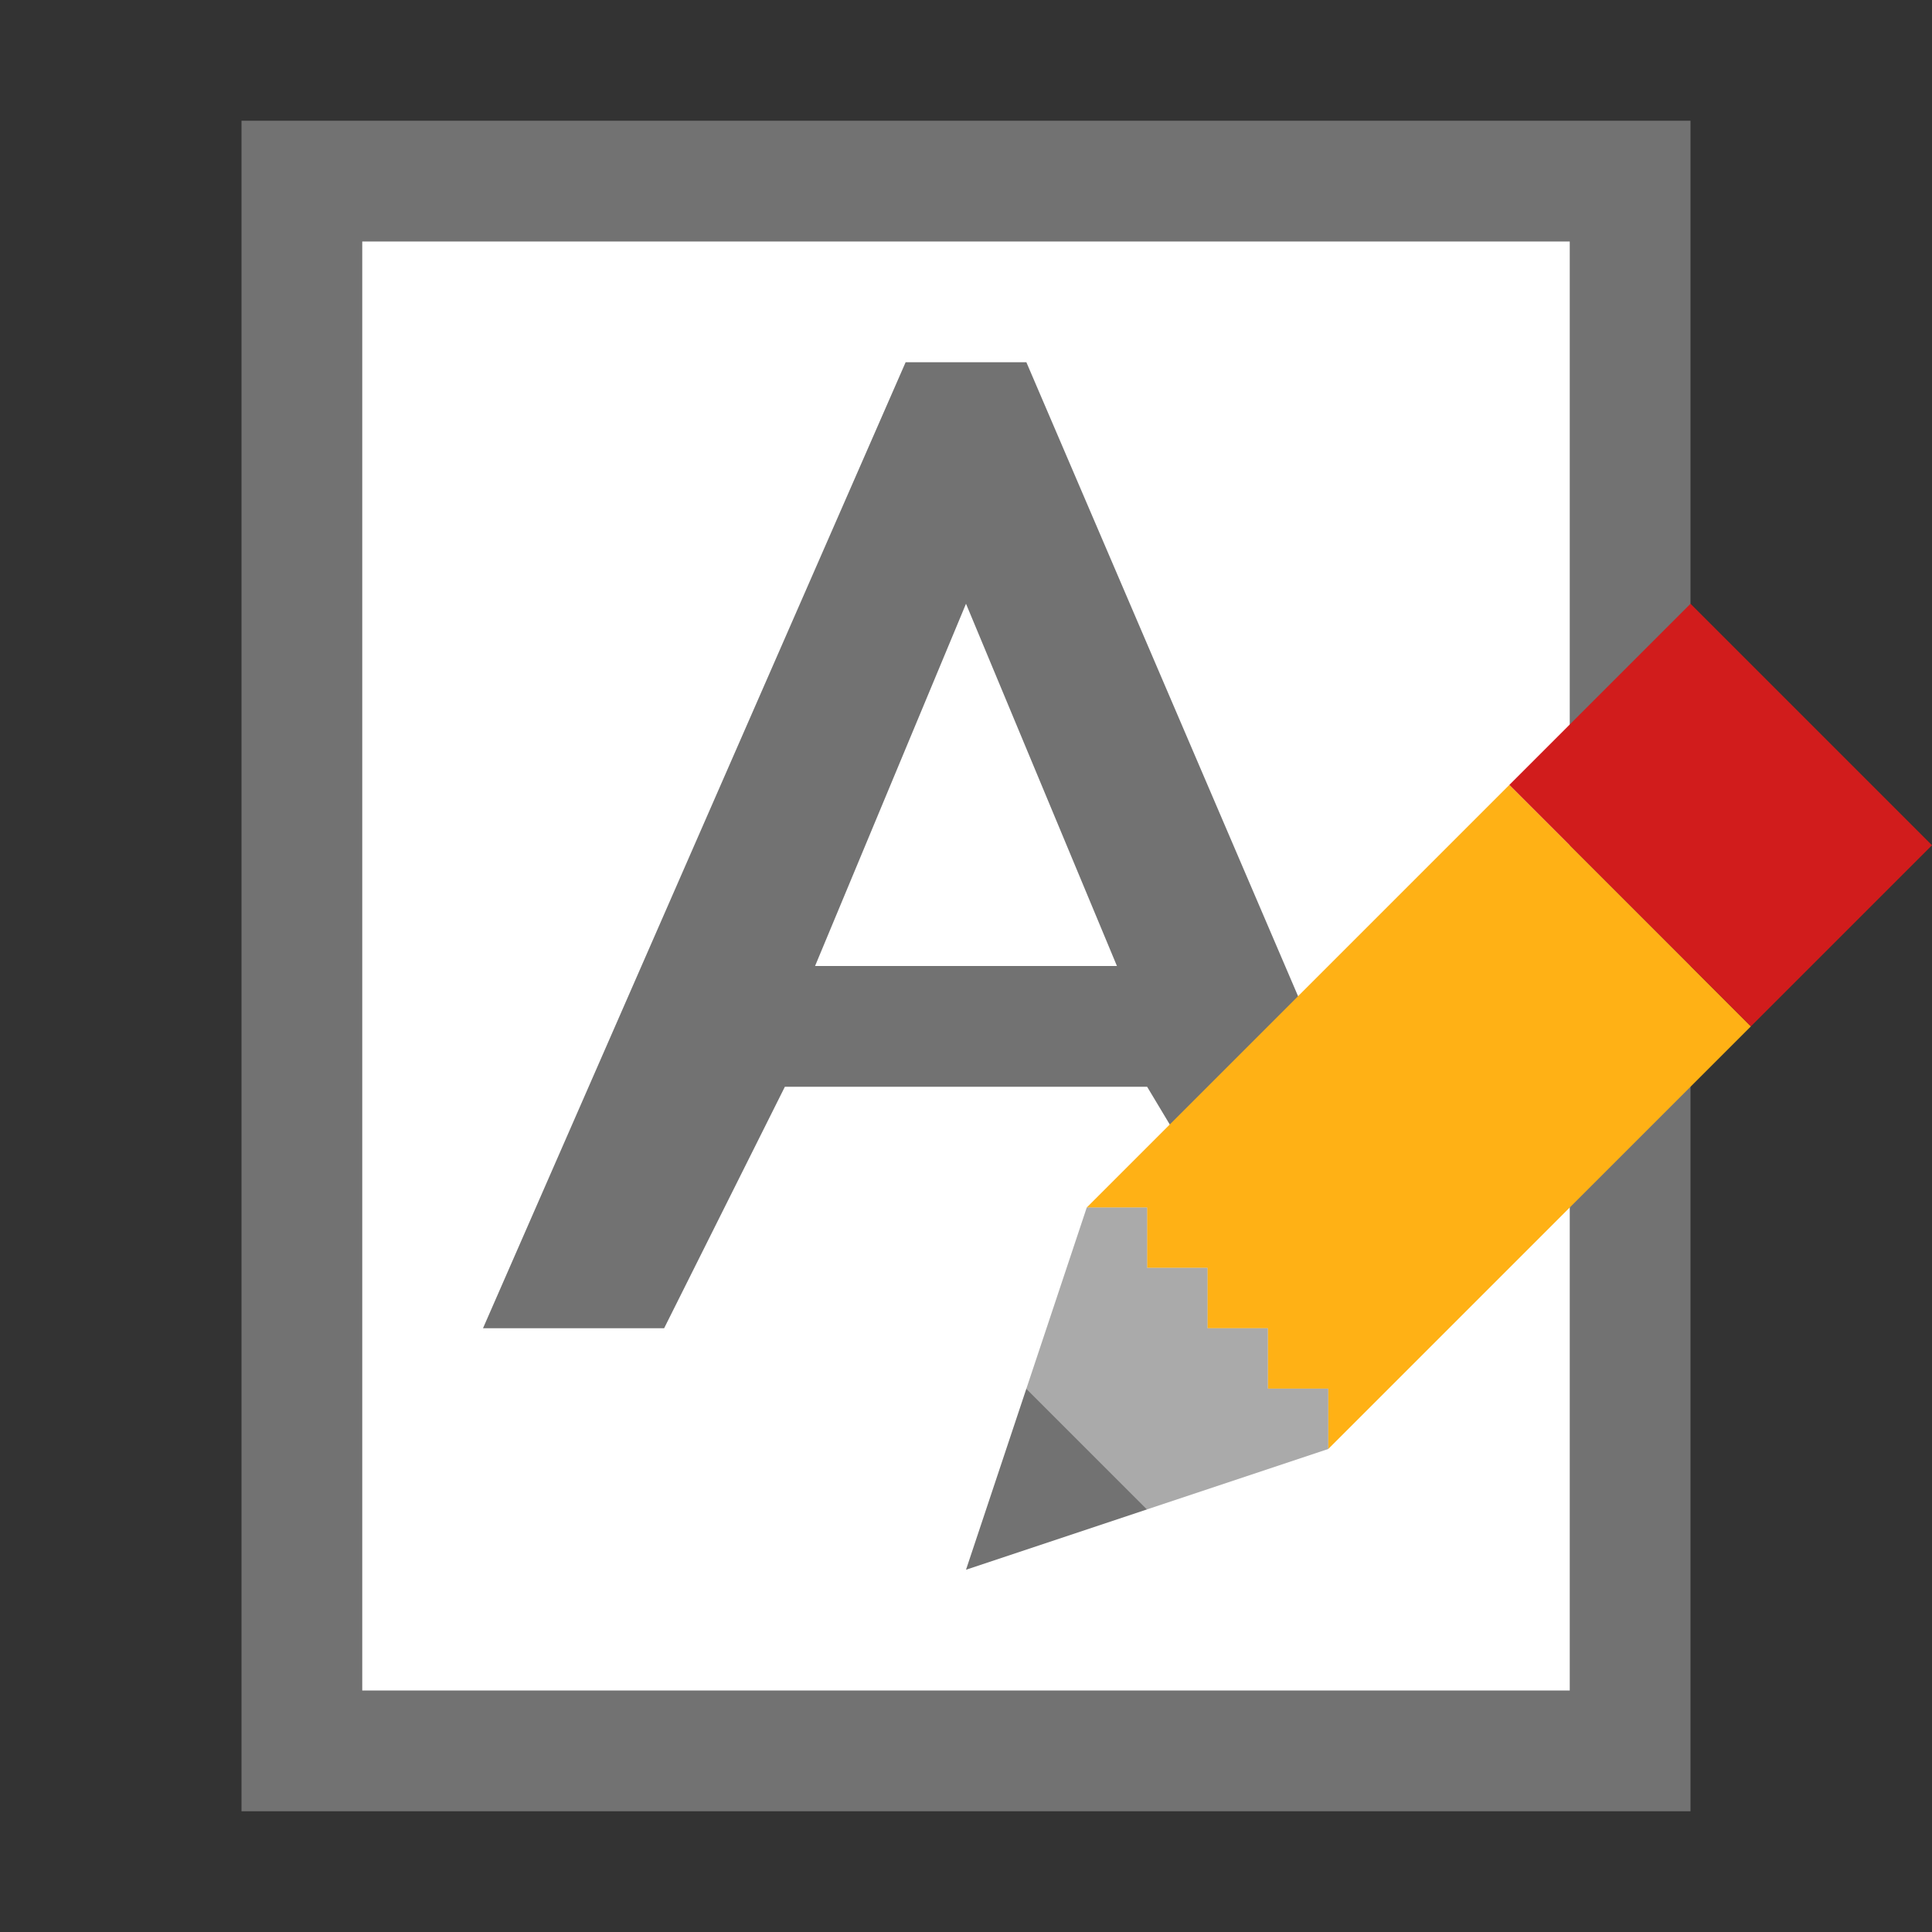 <?xml version="1.0" encoding="utf-8"?>
<!-- Generator: Adobe Illustrator 20.1.0, SVG Export Plug-In . SVG Version: 6.00 Build 0)  -->
<svg version="1.1" id="Слой_2" xmlns="http://www.w3.org/2000/svg" xmlns:xlink="http://www.w3.org/1999/xlink" x="0px" y="0px"
	 viewBox="0 0 32 32" style="enable-background:new 0 0 32 32;" xml:space="preserve">
<rect x="0" y="0" width="32" height="32" fill="#333333" stroke="none"/>
<style type="text/css">
	.Black{fill:#727272;}
	.White{fill:#FFFFFF;}
	.Yellow{fill:#FFB115;}
	.Red{fill:#D11C1C;}
	.st0{opacity:0.6;}
</style>
<g id="New">
	<path class="Black" d="M4,2v28h24V7V2h-6H4z"/>
	<polygon class="White" points="6,4 6,28 26,28 26,9 26,4 20,4 	"/>
</g>
<rect x="46" y="8" class="White" width="2" height="14"/>
<path class="Black" d="M17,6h-1h-1L8,22h3l2-4h3h3l1.2,2H23L17,6z M16,16h-2.5l2.5-6l2.5,6H16z"/>
<polygon class="Yellow" points="29,17 25,13 18,20 19,20 19,21 20,21 20,22 21,22 21,22 21,22 21,22 21,22 21,23 21,23 22,23 22,24 
	"/>
<path class="Red" d="M32,14l-3,3l-4-4l3-3L32,14z"/>
<g id="Слой_3" class="st0">
	<path class="Black" d="M21,22L21,22L21,22L21,22v1l0,0l1,0v1l-3,1l0,0l-2-2l1-3h1v1h1v1L21,22L21,22L21,22z"/>
</g>
<path class="Black" d="M17,23l2,2l-3,1L17,23z"/>
</svg>
